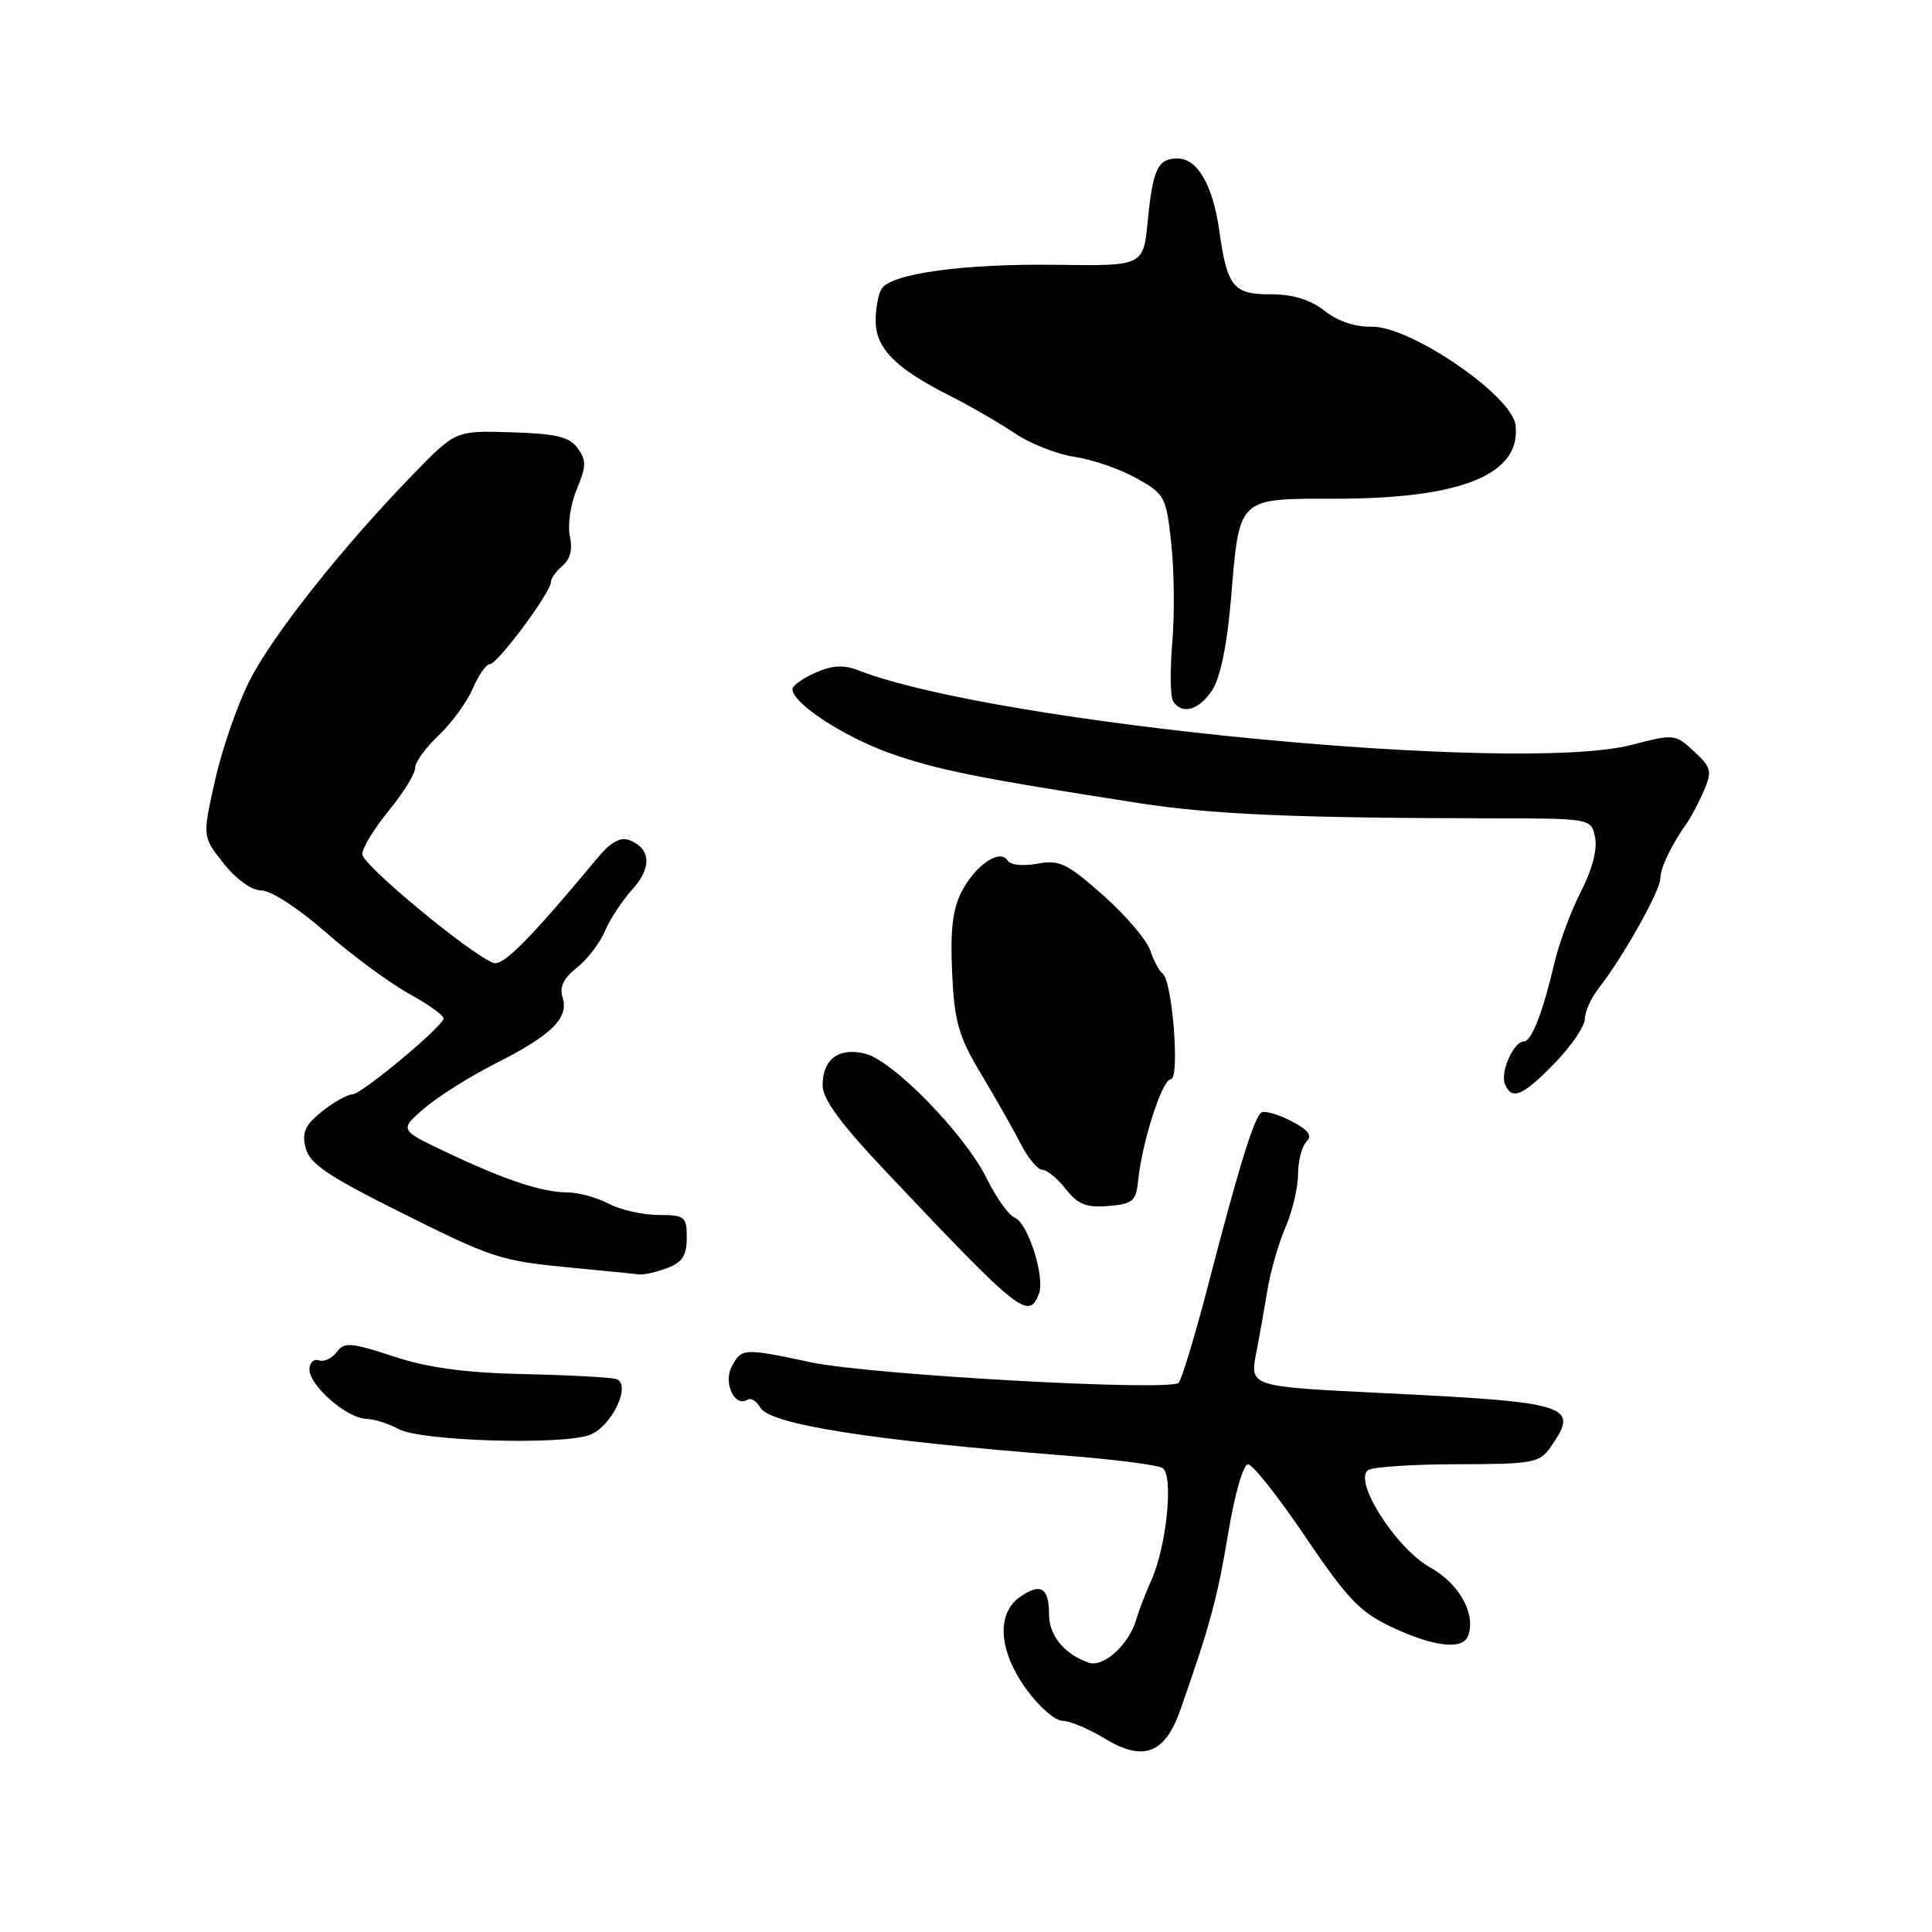 <?xml version="1.0" encoding="UTF-8" standalone="no"?>
<!DOCTYPE svg PUBLIC "-//W3C//DTD SVG 1.1//EN" "http://www.w3.org/Graphics/SVG/1.1/DTD/svg11.dtd" >
<svg xmlns="http://www.w3.org/2000/svg" xmlns:xlink="http://www.w3.org/1999/xlink" version="1.1" viewBox="0 0 256 256">
 <g >
 <path fill="currentColor"
d=" M 156.39 226.60 C 160.30 215.50 161.30 211.80 162.73 203.25 C 163.60 197.97 164.74 194.01 165.38 194.03 C 166.00 194.05 169.43 198.39 173.00 203.68 C 178.57 211.92 180.21 213.63 184.50 215.64 C 190.04 218.23 193.82 218.65 194.53 216.75 C 195.60 213.86 193.37 209.85 189.48 207.68 C 184.93 205.13 179.22 196.12 181.31 194.78 C 181.97 194.37 187.31 194.02 193.19 194.02 C 203.10 194.00 204.00 193.84 205.44 191.78 C 209.36 186.18 208.21 185.81 183.00 184.58 C 165.54 183.72 165.59 183.74 166.47 179.20 C 166.87 177.17 167.52 173.47 167.93 171.00 C 168.33 168.53 169.41 164.76 170.33 162.63 C 171.25 160.50 172.00 157.33 172.00 155.58 C 172.00 153.83 172.50 151.90 173.11 151.29 C 173.93 150.47 173.40 149.74 171.09 148.54 C 169.36 147.65 167.59 147.14 167.15 147.41 C 166.19 148.00 164.16 154.57 160.03 170.50 C 158.31 177.09 156.58 182.82 156.17 183.23 C 155.01 184.39 115.31 182.18 107.50 180.52 C 98.49 178.61 98.27 178.62 96.97 181.06 C 95.80 183.24 97.35 186.52 99.05 185.47 C 99.51 185.19 100.27 185.66 100.74 186.51 C 101.99 188.74 115.53 190.87 141.17 192.87 C 147.58 193.37 153.38 194.11 154.04 194.52 C 155.53 195.45 154.59 204.88 152.55 209.41 C 151.79 211.11 150.89 213.43 150.57 214.57 C 149.62 217.91 146.20 221.01 144.24 220.31 C 141.01 219.17 139.00 216.71 139.00 213.90 C 139.00 210.36 137.89 209.69 135.16 211.60 C 131.98 213.83 132.32 218.77 136.01 223.85 C 137.66 226.13 139.80 228.00 140.76 228.01 C 141.72 228.01 144.27 229.08 146.44 230.40 C 151.51 233.46 154.36 232.38 156.39 226.60 Z  M 78.15 190.13 C 81.06 189.03 83.71 183.46 81.67 182.74 C 81.03 182.51 75.56 182.21 69.52 182.08 C 61.59 181.90 56.75 181.25 52.14 179.73 C 46.47 177.87 45.61 177.81 44.62 179.15 C 44.00 179.99 42.94 180.49 42.25 180.25 C 41.56 180.02 41.00 180.57 41.00 181.46 C 41.00 183.60 45.95 187.92 48.50 188.00 C 49.60 188.04 51.55 188.65 52.83 189.36 C 55.69 190.95 74.49 191.52 78.15 190.13 Z  M 137.67 171.42 C 138.50 169.25 136.20 162.02 134.46 161.35 C 133.68 161.05 132.02 158.73 130.77 156.20 C 127.88 150.32 118.36 140.54 114.65 139.62 C 111.14 138.75 109.00 140.33 109.00 143.81 C 109.00 145.65 111.40 148.91 117.57 155.43 C 135.13 174.02 136.31 174.96 137.67 171.42 Z  M 88.43 168.02 C 90.41 167.27 91.00 166.35 91.00 164.02 C 91.00 161.20 90.76 161.00 87.25 160.99 C 85.19 160.99 82.21 160.32 80.64 159.49 C 79.06 158.67 76.62 158.00 75.21 158.00 C 71.86 158.00 66.97 156.38 59.20 152.70 C 52.91 149.72 52.91 149.72 56.20 146.87 C 58.02 145.31 62.29 142.62 65.69 140.90 C 73.08 137.18 75.41 134.88 74.55 132.17 C 74.11 130.78 74.67 129.62 76.42 128.24 C 77.79 127.16 79.47 124.98 80.15 123.39 C 80.82 121.80 82.48 119.29 83.82 117.81 C 86.41 114.95 86.24 112.41 83.37 111.31 C 82.23 110.87 80.90 111.61 79.26 113.58 C 70.17 124.51 66.64 128.07 65.37 127.59 C 62.25 126.39 48.00 114.58 48.00 113.19 C 48.00 112.37 49.58 109.78 51.50 107.43 C 53.43 105.09 55.00 102.54 55.00 101.77 C 55.00 101.00 56.41 99.05 58.12 97.44 C 59.84 95.82 61.87 93.04 62.64 91.25 C 63.40 89.46 64.43 88.00 64.92 88.00 C 65.93 88.00 73.00 78.47 73.00 77.12 C 73.00 76.64 73.70 75.67 74.54 74.96 C 75.56 74.12 75.89 72.78 75.51 71.05 C 75.19 69.60 75.60 66.80 76.42 64.84 C 77.70 61.79 77.71 60.99 76.54 59.38 C 75.44 57.88 73.69 57.46 67.77 57.28 C 60.38 57.05 60.38 57.05 54.81 62.78 C 45.35 72.50 36.06 84.23 33.02 90.29 C 31.42 93.48 29.38 99.41 28.47 103.49 C 26.82 110.89 26.82 110.89 29.66 114.44 C 31.36 116.57 33.38 118.00 34.69 118.00 C 35.91 118.00 39.64 120.43 43.19 123.55 C 46.66 126.59 51.65 130.27 54.28 131.72 C 56.90 133.16 58.93 134.64 58.78 135.01 C 58.18 136.45 47.86 145.00 46.72 145.00 C 46.05 145.01 44.23 146.03 42.67 147.27 C 40.42 149.07 39.98 150.06 40.49 152.09 C 41.00 154.14 43.36 155.77 52.31 160.25 C 65.43 166.82 66.12 167.05 75.97 168.00 C 80.11 168.40 84.03 168.78 84.68 168.86 C 85.34 168.94 87.02 168.56 88.43 168.02 Z  M 150.80 156.50 C 151.31 151.37 154.00 143.00 155.14 143.00 C 156.37 143.00 155.34 129.87 154.05 129.00 C 153.64 128.72 152.89 127.34 152.40 125.91 C 151.90 124.49 149.08 121.19 146.12 118.58 C 141.37 114.38 140.35 113.90 137.45 114.44 C 135.57 114.80 133.88 114.62 133.52 114.03 C 132.51 112.40 129.25 114.62 127.41 118.17 C 126.23 120.47 125.90 123.29 126.16 128.89 C 126.47 135.45 127.01 137.31 130.01 142.33 C 131.93 145.53 134.29 149.70 135.26 151.58 C 136.22 153.46 137.51 155.00 138.11 155.00 C 138.72 155.00 140.12 156.15 141.22 157.55 C 142.83 159.60 143.95 160.05 146.86 159.80 C 150.09 159.53 150.53 159.16 150.80 156.50 Z  M 206.00 140.88 C 208.20 138.61 210.00 135.97 210.00 135.01 C 210.00 134.05 210.85 132.19 211.89 130.87 C 214.99 126.92 220.00 118.02 220.00 116.44 C 220.00 115.01 221.43 112.02 223.56 109.00 C 224.14 108.17 225.15 106.24 225.81 104.70 C 226.88 102.20 226.74 101.66 224.47 99.56 C 221.98 97.26 221.81 97.24 216.25 98.69 C 201.32 102.59 132.04 95.93 113.79 88.84 C 111.78 88.06 110.31 88.14 108.04 89.14 C 106.37 89.88 105.00 90.86 105.00 91.31 C 105.00 93.17 111.76 97.61 117.92 99.80 C 124.19 102.02 129.46 103.08 151.00 106.43 C 160.54 107.91 171.81 108.40 197.18 108.43 C 210.85 108.44 210.85 108.44 211.36 110.97 C 211.68 112.53 210.96 115.28 209.47 118.16 C 208.15 120.73 206.57 125.00 205.95 127.66 C 204.44 134.14 202.94 138.00 201.91 138.00 C 200.59 138.00 198.79 142.00 199.39 143.58 C 200.27 145.87 201.75 145.26 206.00 140.88 Z  M 160.63 91.44 C 161.69 89.82 162.60 85.43 163.10 79.47 C 164.26 65.70 163.85 66.09 177.15 66.08 C 193.73 66.06 201.57 62.84 200.82 56.34 C 200.37 52.41 186.82 43.15 181.72 43.29 C 179.60 43.35 177.25 42.56 175.52 41.19 C 173.62 39.70 171.34 39.00 168.40 39.00 C 163.39 39.00 162.61 38.03 161.55 30.50 C 160.71 24.53 158.66 21.00 156.04 21.00 C 153.42 21.00 152.76 22.38 152.08 29.30 C 151.50 35.25 151.50 35.25 140.00 35.09 C 127.73 34.92 118.10 36.24 116.82 38.26 C 116.38 38.94 116.03 40.85 116.03 42.50 C 116.03 46.13 118.62 48.77 125.67 52.34 C 128.52 53.78 132.48 56.07 134.49 57.43 C 136.49 58.78 140.05 60.19 142.41 60.54 C 144.76 60.89 148.44 62.16 150.59 63.37 C 154.35 65.47 154.53 65.81 155.20 72.03 C 155.59 75.59 155.65 81.49 155.33 85.15 C 155.02 88.81 155.07 92.30 155.44 92.90 C 156.59 94.76 158.87 94.12 160.63 91.44 Z "/>
</g>
</svg>